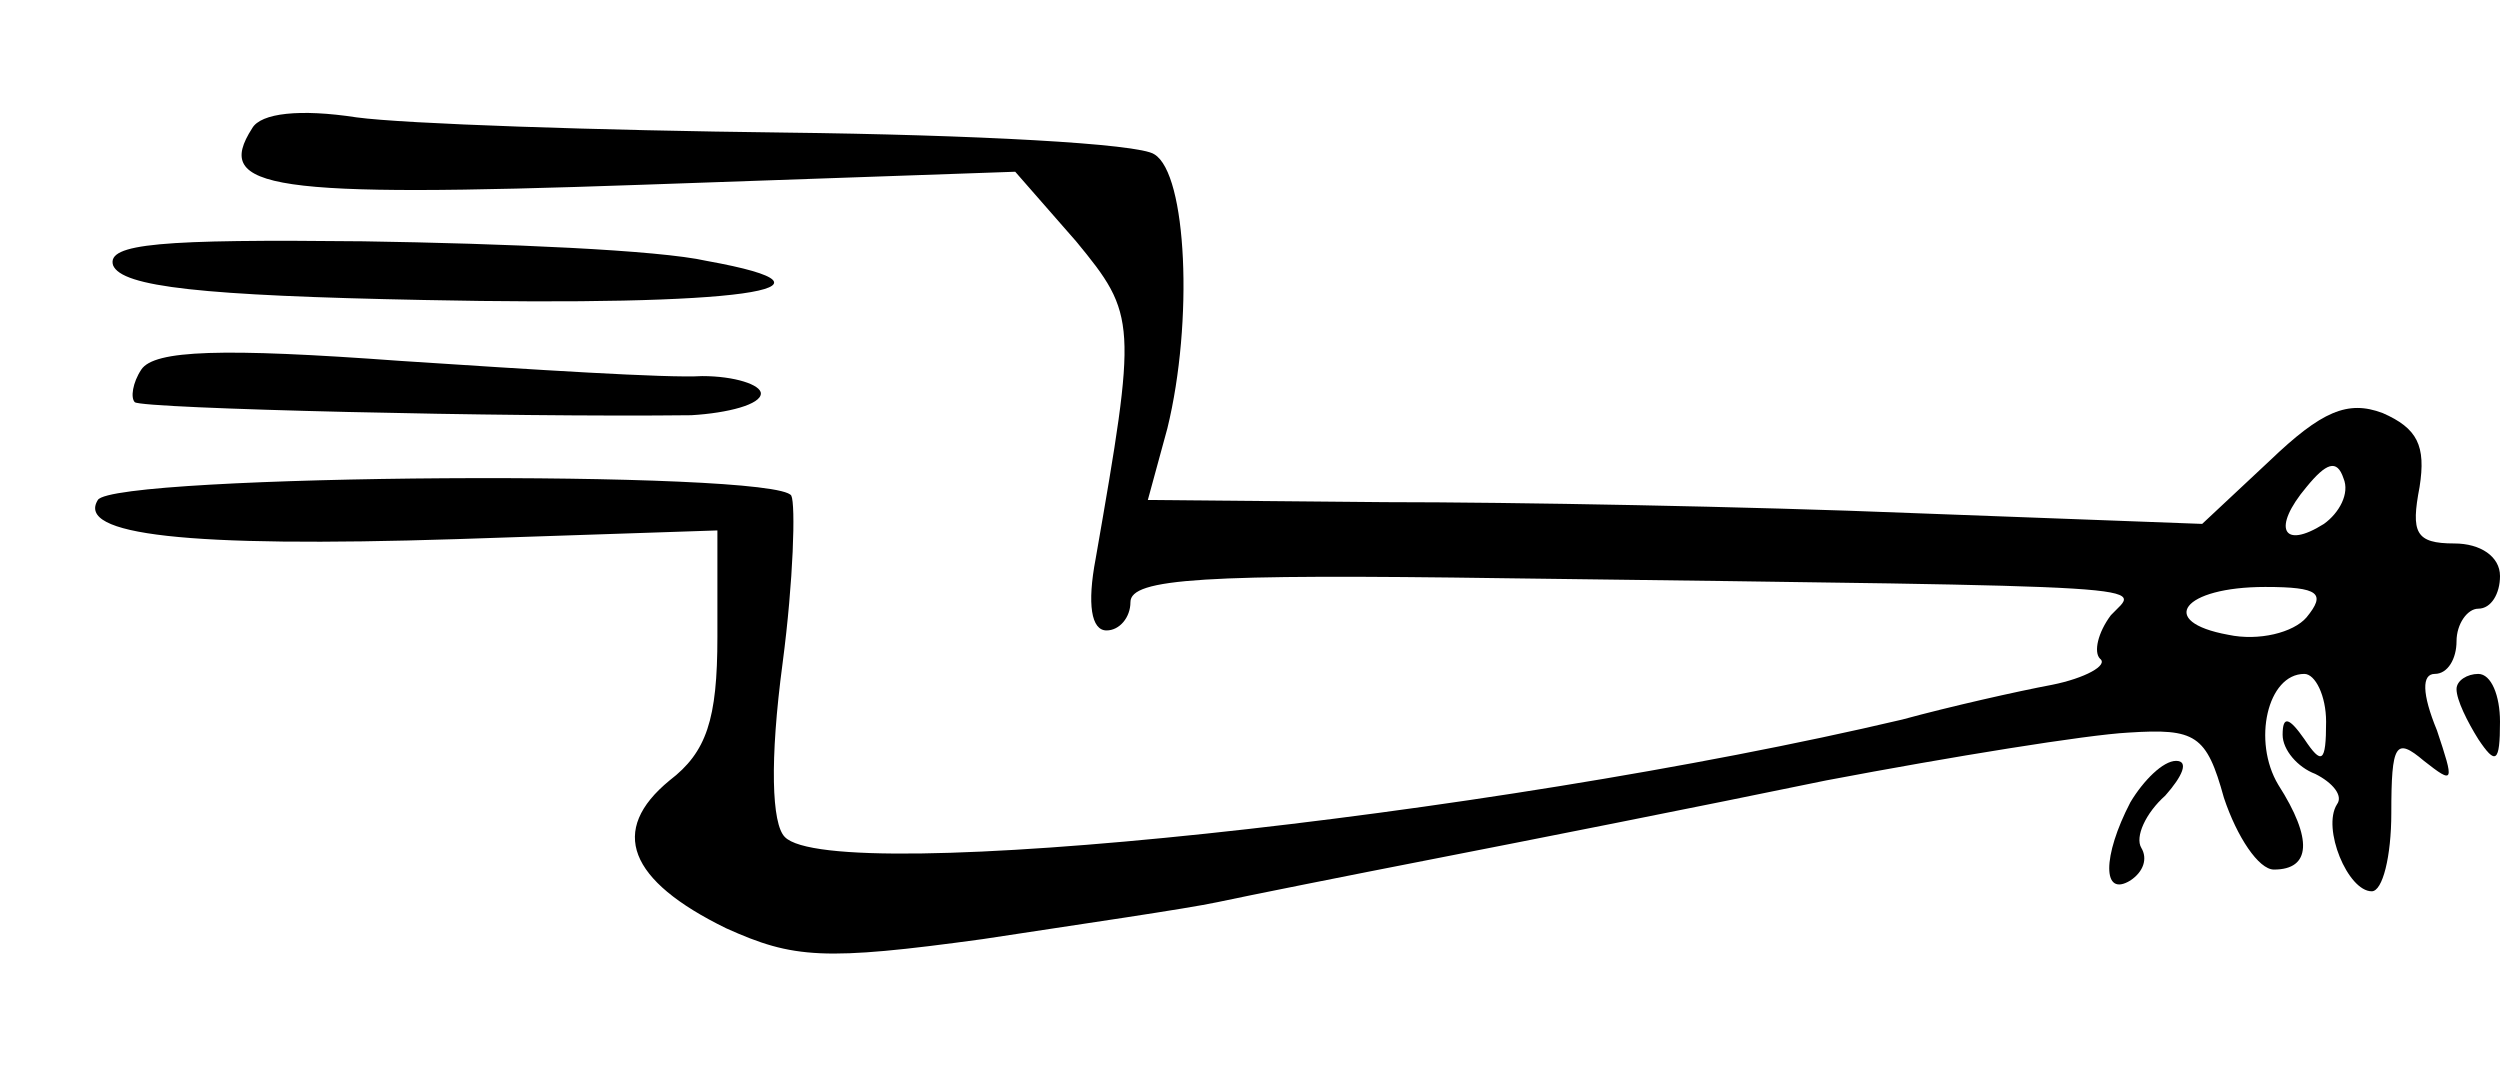 <?xml version="1.0" standalone="no"?>
<!DOCTYPE svg PUBLIC "-//W3C//DTD SVG 20010904//EN"
 "http://www.w3.org/TR/2001/REC-SVG-20010904/DTD/svg10.dtd">
<svg version="1.0" xmlns="http://www.w3.org/2000/svg"
 width="115pt" height="50pt" viewBox="0 0 115 50"
 preserveAspectRatio="xMidYMid meet">
<g transform="translate(0,50) scale(0.1,-0.1)"
fill="#000000" stroke="none">
<path d="M116 441 c-18 -28 8 -32 179 -26 l172 6 28 -32 c28 -34 28 -37 9
-146 -4 -21 -2 -33 5 -33 6 0 11 6 11 13 0 11 34 13 173 11 311 -4 291 -3 278
-17 -6 -8 -8 -17 -5 -20 4 -3 -7 -9 -22 -12 -16 -3 -47 -10 -69 -16 -191 -45
-492 -77 -514 -54 -6 6 -7 35 -1 80 5 38 6 73 4 77 -7 12 -312 10 -319 -2 -10
-16 40 -22 165 -18 l120 4 0 -49 c0 -38 -5 -53 -22 -66 -28 -23 -19 -46 26
-68 31 -14 45 -15 118 -5 46 7 94 14 108 17 14 3 59 12 100 20 41 8 122 24
180 36 58 11 120 21 139 22 31 2 36 -1 44 -30 6 -18 16 -33 23 -33 17 0 18 14
2 39 -12 20 -5 51 12 51 5 0 10 -10 10 -22 0 -19 -2 -20 -10 -8 -7 10 -10 11
-10 2 0 -7 7 -15 15 -18 8 -4 13 -10 10 -14 -7 -11 5 -40 16 -40 5 0 9 16 9
36 0 32 2 35 15 24 14 -11 14 -10 6 14 -7 17 -7 26 -1 26 6 0 10 7 10 15 0 8
5 15 10 15 6 0 10 7 10 15 0 9 -9 15 -21 15 -18 0 -20 5 -16 26 3 19 -1 27
-17 34 -16 6 -28 1 -52 -22 l-31 -29 -134 5 c-74 3 -183 5 -242 5 l-109 1 9
33 c12 49 9 117 -6 126 -7 5 -84 9 -170 10 -86 1 -175 4 -197 7 -26 4 -44 2
-48 -5z m953 -182 c-19 -12 -24 -2 -8 17 9 11 14 13 17 4 3 -7 -2 -16 -9 -21z
m-8 -43 c-6 -7 -22 -11 -36 -8 -33 6 -21 22 17 22 25 0 28 -3 19 -14z"/>
<path d="M52 378 c4 -10 41 -14 143 -16 145 -3 202 5 130 18 -22 5 -93 8 -158
9 -93 1 -118 -1 -115 -11z"/>
<path d="M65 330 c-4 -6 -5 -13 -3 -15 3 -3 172 -7 256 -6 17 1 32 5 32 10 0
4 -12 8 -27 8 -16 -1 -78 3 -139 7 -82 6 -113 5 -119 -4z"/>
<path d="M1130 183 c0 -5 5 -15 10 -23 8 -12 10 -11 10 8 0 12 -4 22 -10 22
-5 0 -10 -3 -10 -7z"/>
<path d="M980 131 c-13 -25 -13 -44 0 -36 6 4 8 10 5 15 -3 5 2 16 11 24 8 9
11 16 5 16 -6 0 -15 -9 -21 -19z"/>
</g>
</svg>
